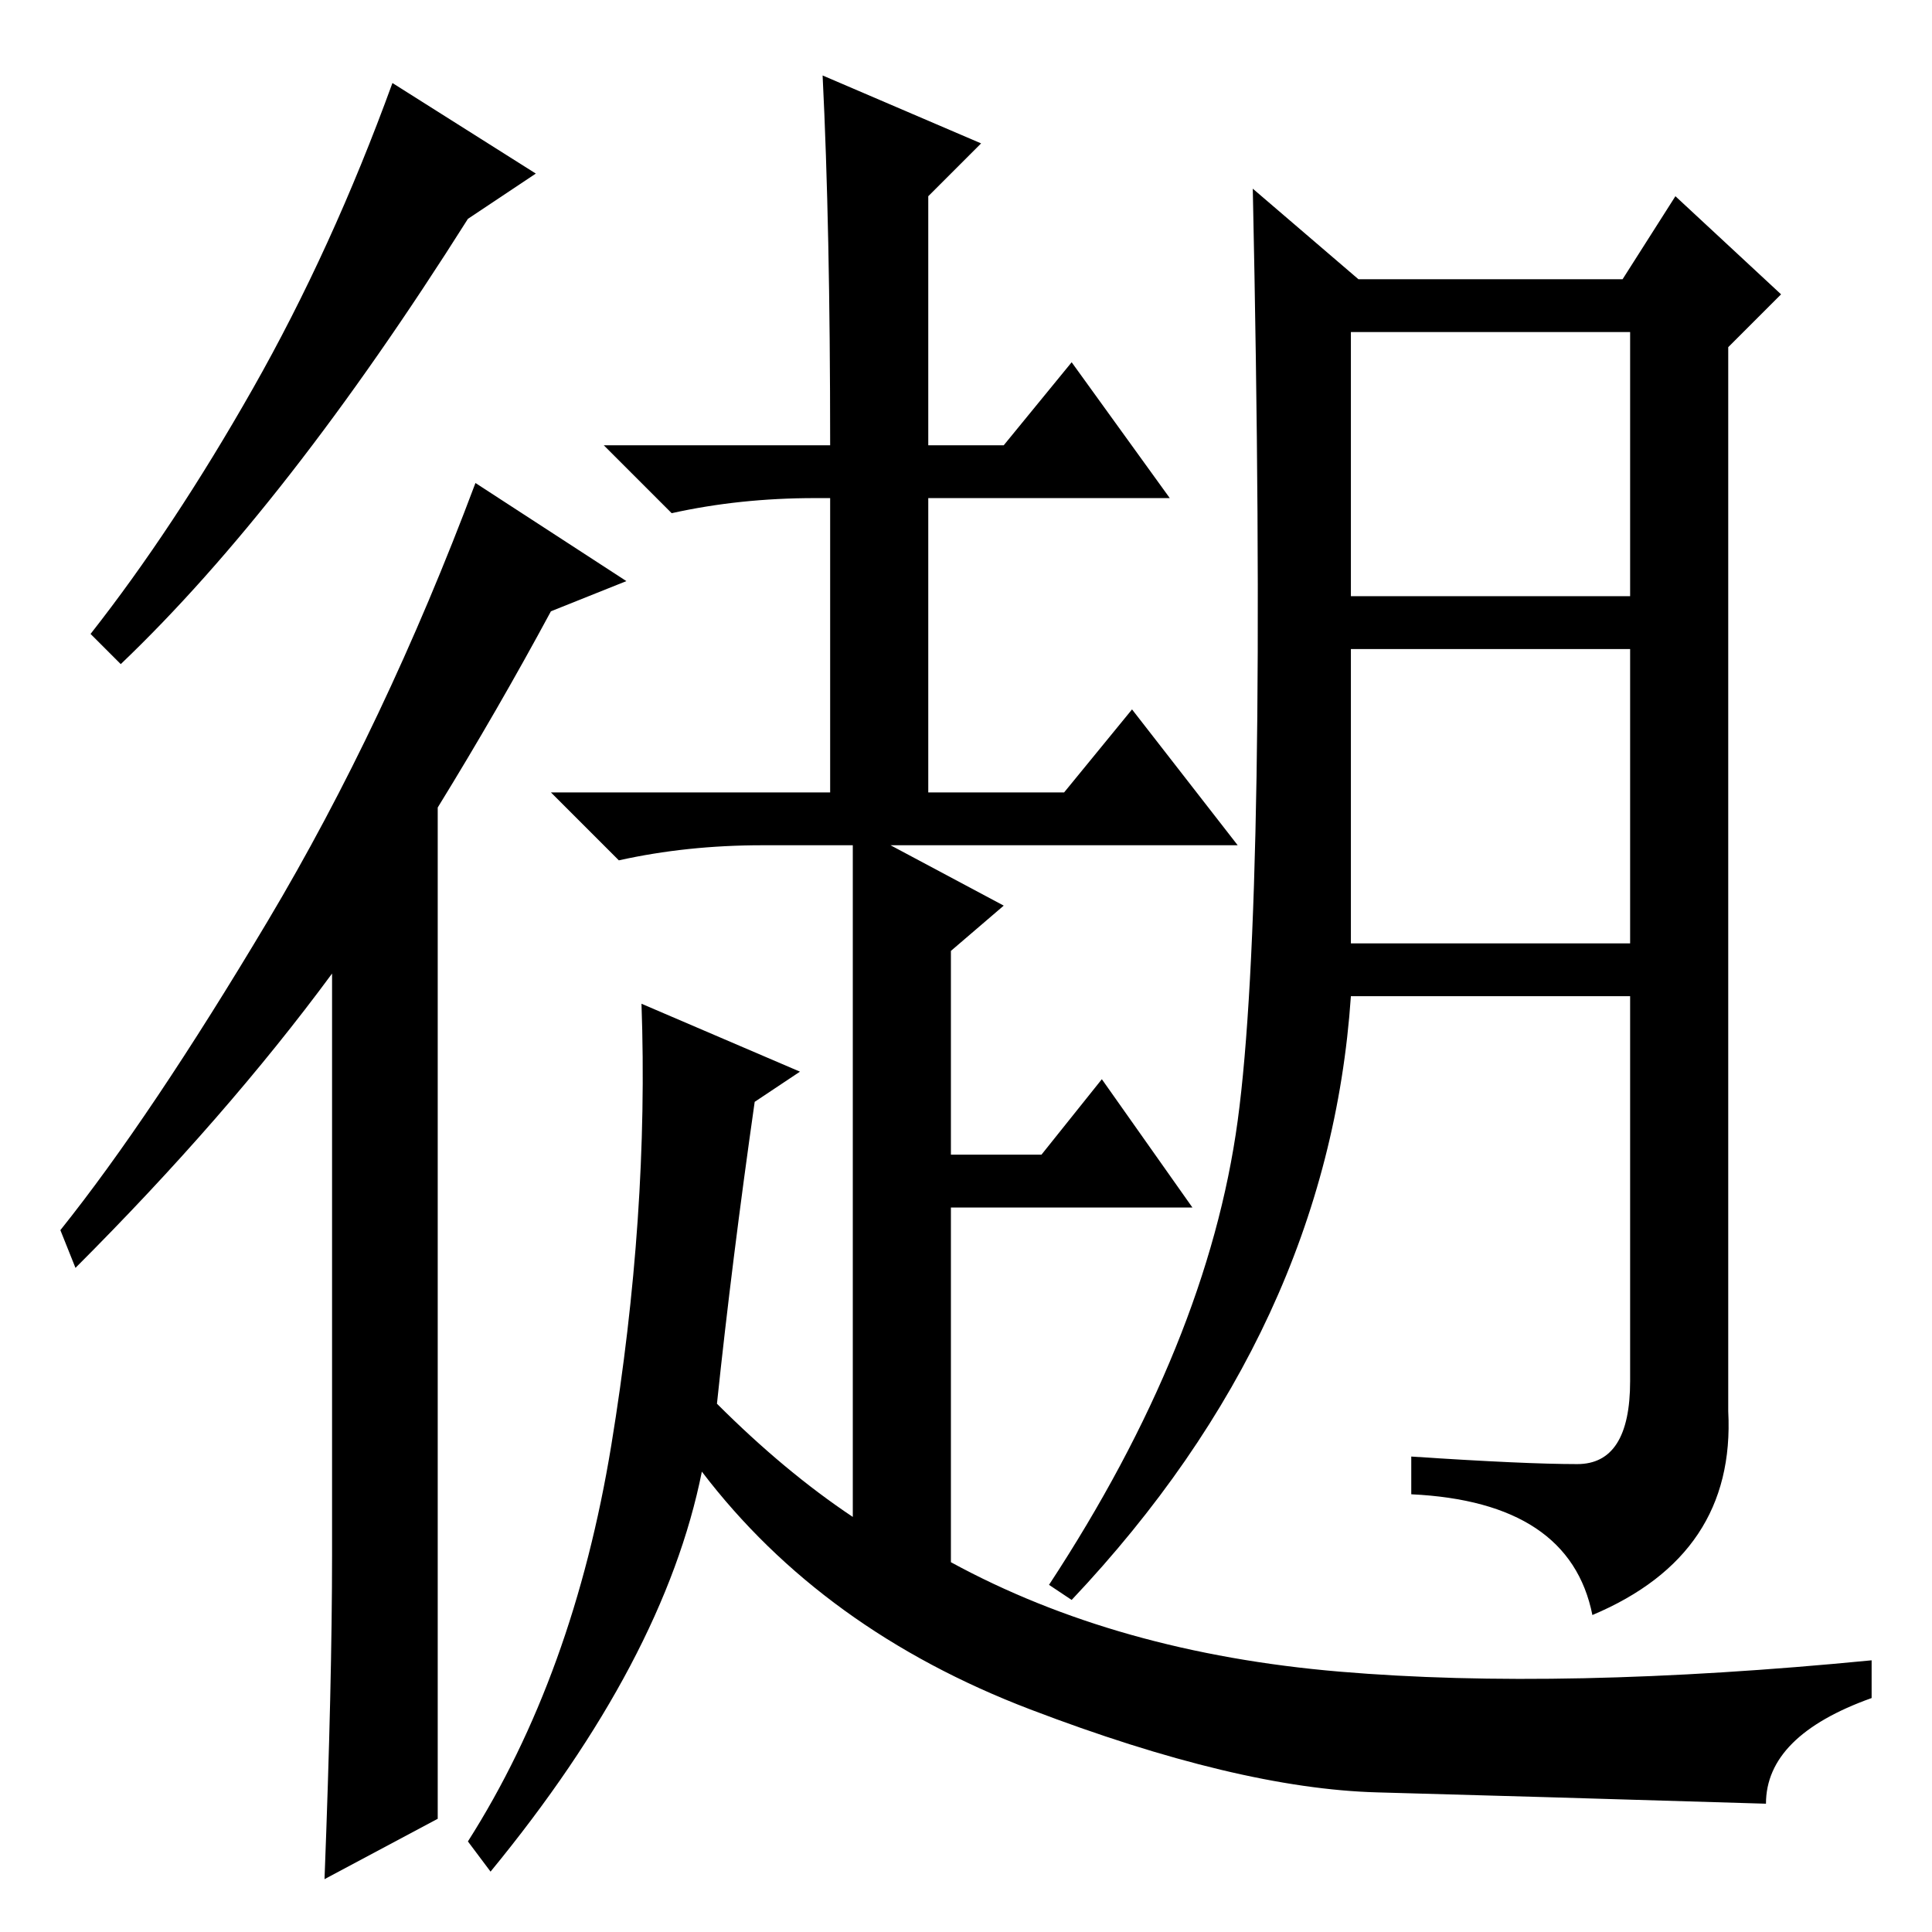 <?xml version="1.0" standalone="no"?>
<!DOCTYPE svg PUBLIC "-//W3C//DTD SVG 1.1//EN" "http://www.w3.org/Graphics/SVG/1.1/DTD/svg11.dtd" >
<svg xmlns="http://www.w3.org/2000/svg" xmlns:xlink="http://www.w3.org/1999/xlink" version="1.1" viewBox="0 -36 256 256">
  <g transform="matrix(1 0 0 -1 0 220)">
   <path fill="currentColor"
d="M16 168l-4 4q11 14 21.5 32.5t18.5 40.5l19 -12l-9 -6q-24 -38 -46 -59zM58 149v-134l-15 -8q1 26 1 43v77q-14 -19 -34 -39l-2 5q12 15 27.5 41t27.5 58l20 -13l-10 -4q-7 -13 -15 -26zM110 197q0 29 -1 49l21 -9l-7 -7v-33h10l9 11l13 -18h-32v-39h18l9 11l14 -18h-46
l15 -8l-7 -6v-27h12l8 10l12 -17h-32v-47q22 -12 51.5 -14.5t70.5 1.5v-5q-14 -5 -14 -14q-33 1 -51.5 1.5t-46 11t-43.5 31.5q-5 -25 -28 -53l-3 4q14 22 19 52.5t4 58.5l21 -9l-6 -4q-3 -21 -5 -40q9 -9 18 -15v89h-12q-10 0 -19 -2l-9 9h37v39h-2q-10 0 -19 -2l-9 9h30z
M222 230l14 -13l-7 -7v-141q1 -19 -18 -27q-3 15 -24 16v5q15 -1 22 -1t7 11v51h-37q-3 -44 -37 -80l-3 2q21 32 25 61.5t2 123.5l14 -12h35zM179 177h37v35h-37v-35zM179 131h37v39h-37v-39z" />
  </g>

</svg>
